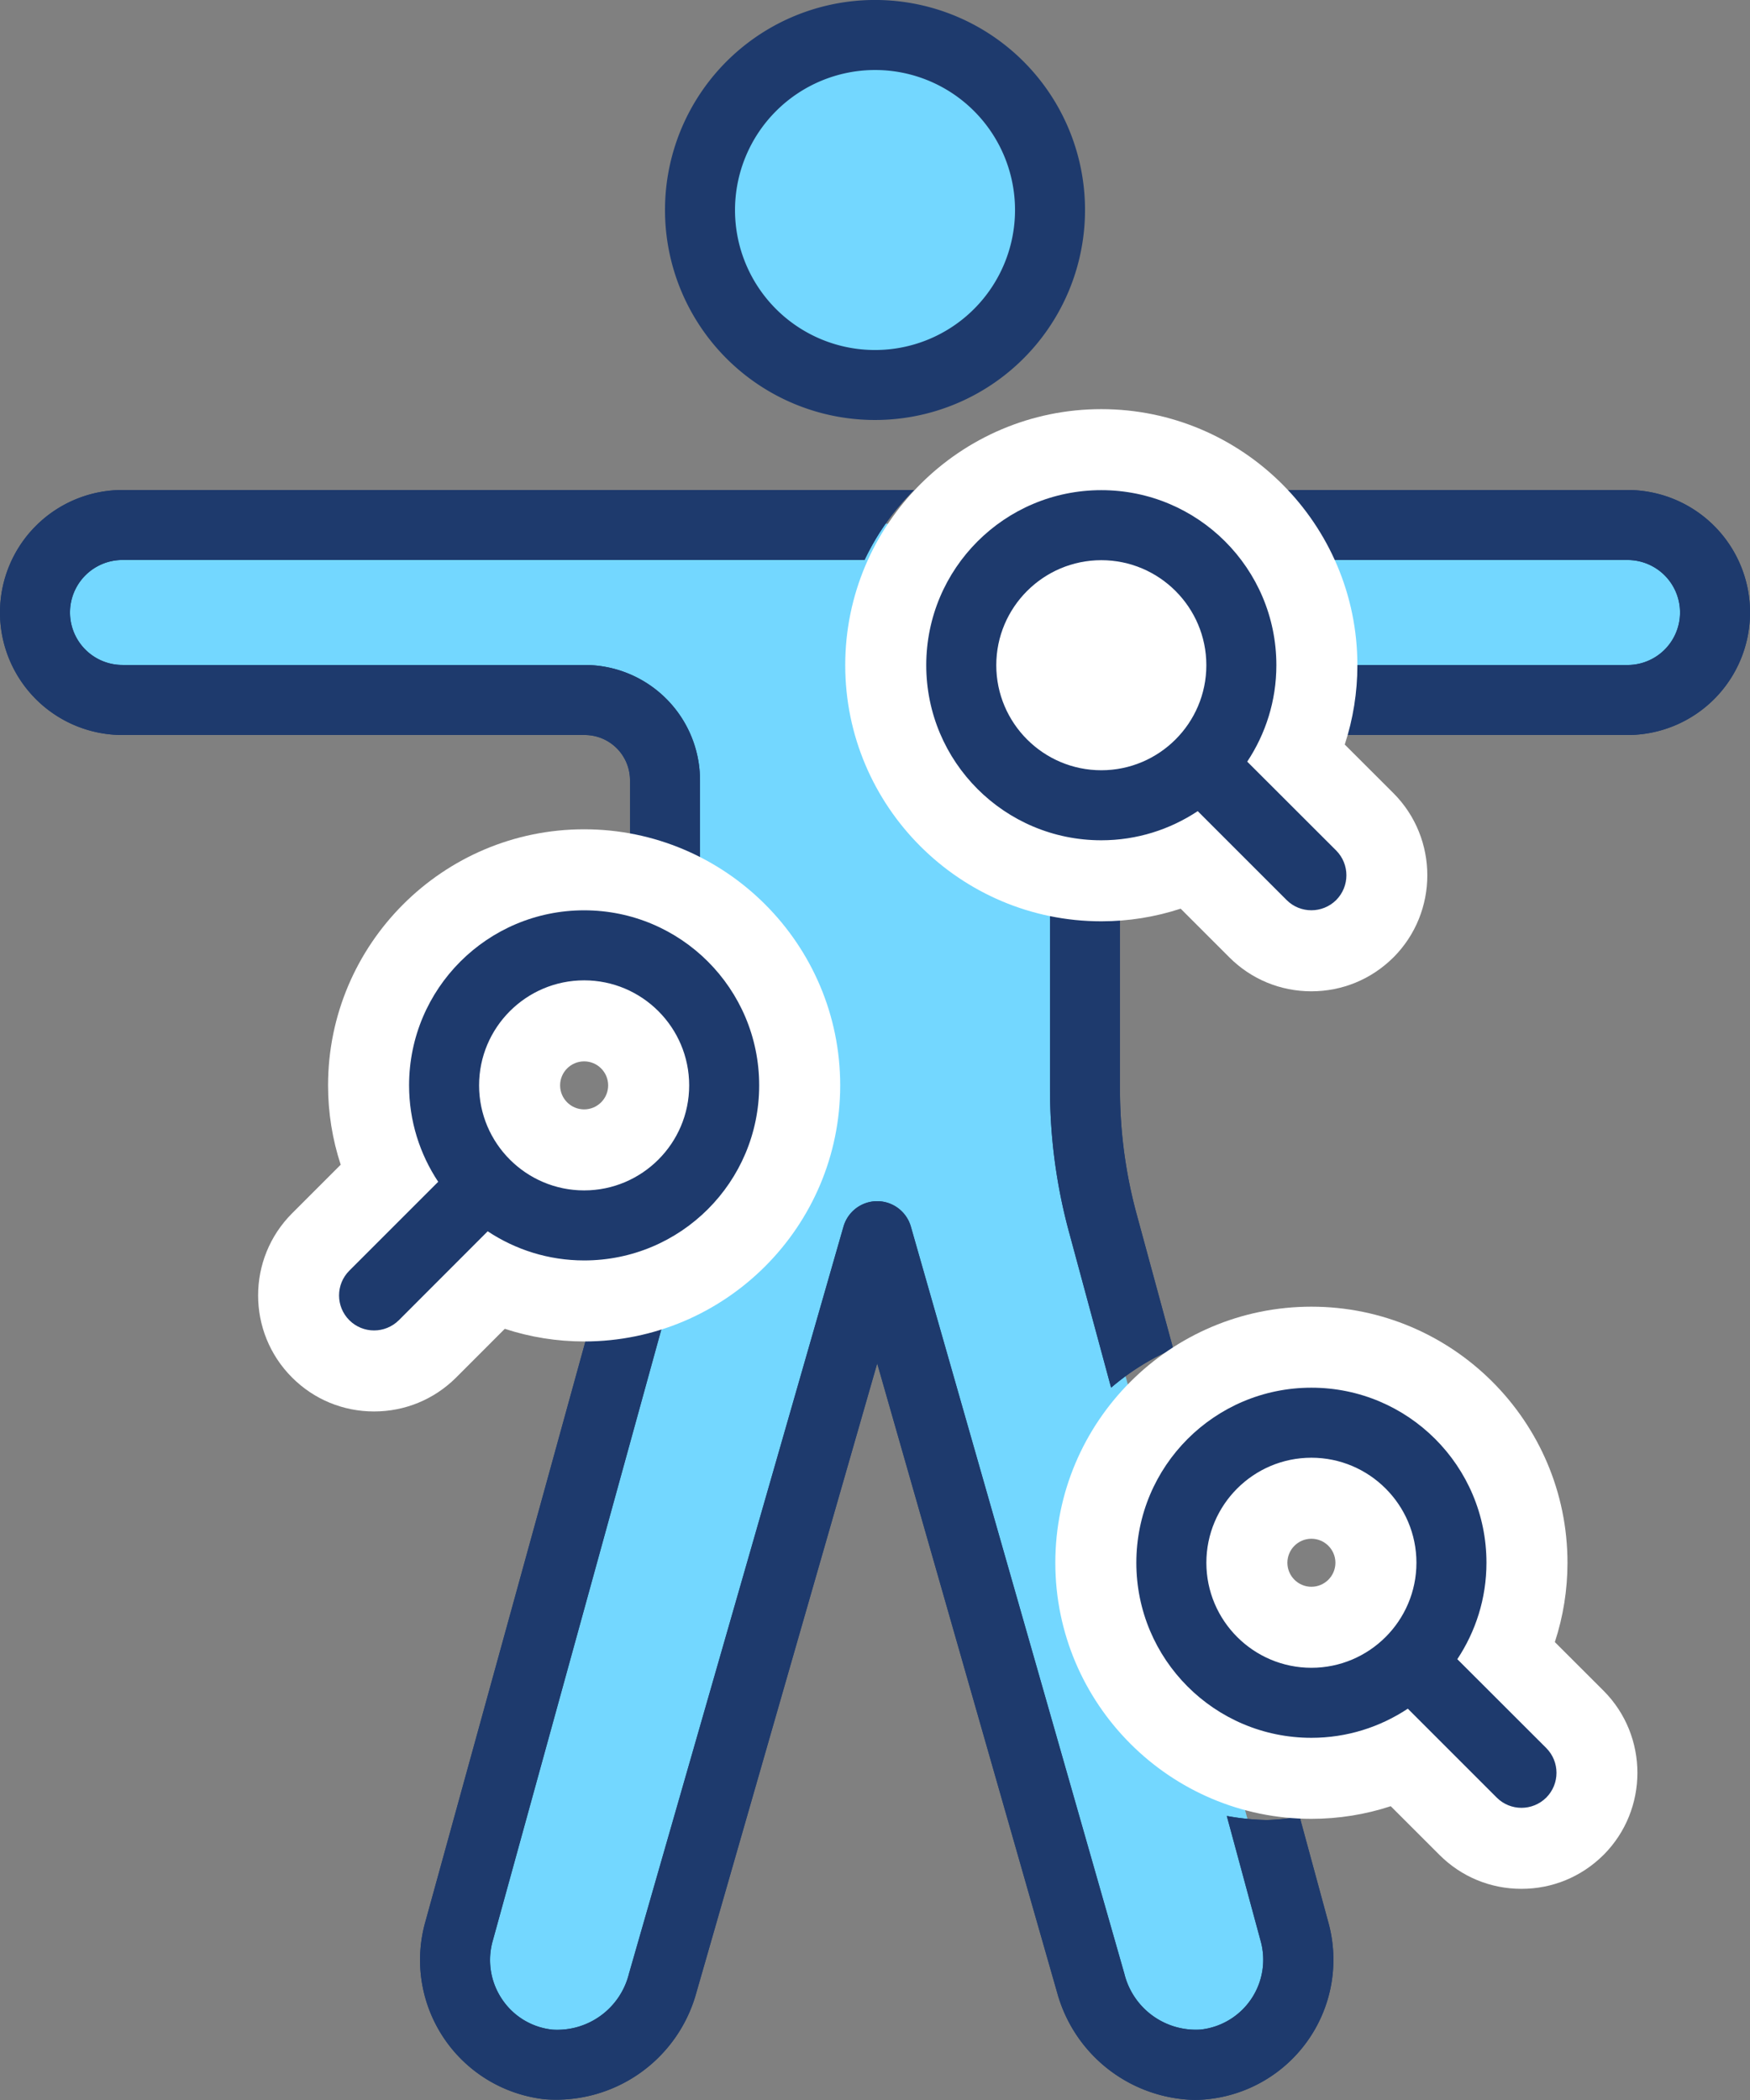 <svg id="Componente_96_1" data-name="Componente 96 – 1" xmlns="http://www.w3.org/2000/svg" width="64.797" height="77.757" viewBox="0 0 64.797 77.757">
  <rect x="0" y="0" width="64.797" height="77.757" fill="#808080" stroke="none"/>
  <path id="Tracciato_65324" data-name="Tracciato 65324" d="M36.018,51.036A6.018,6.018,0,1,0,30,45.018,6.018,6.018,0,0,0,36.018,51.036Z" transform="translate(-3.158 -37.413)" fill="#73d7ff"/>
  <path id="Tracciato_65311" data-name="Tracciato 65311" d="M8122.811,3308.638h56.079l2.182,3.009-1.183,2.595-1.719.975h-19.651l-.878,9.073v8.52l7.188,26.1.866,5.2c0,.314-2.733,1.59-2.733,1.59,0,.209-4.442-.55-4.442-.55l-7.942-28.844-1.6,2.329-7.781,25.995a34.416,34.416,0,0,1-4.454,1.071l-2.645-3.94c0,.1,8.962-32.8,8.962-32.8l-1.088-12.543-2.415-1.2h-18.2l-2.461-2.336v-2.23l1.685-2.013Z" transform="translate(-8118 -3289.243)" fill="#73d7ff"/>
  <circle id="Ellisse_383" data-name="Ellisse 383" cx="3" cy="3" r="3" transform="translate(38 21.757)" fill="#fff"/>
  <path id="Tracciato_65312" data-name="Tracciato 65312" d="M43.827,56.743v2.348a8.917,8.917,0,0,1,2.592.778V56.743a4.269,4.269,0,0,0-4.266-4.264H25.036a1.944,1.944,0,1,1,0-3.888H52.512A9.111,9.111,0,0,1,54.345,46H25.036a4.536,4.536,0,1,0,0,9.072H42.153A1.676,1.676,0,0,1,43.827,56.743Z" transform="translate(-20.5 -27.857)" fill="#1e3a6d"/>
  <path id="Tracciato_65313" data-name="Tracciato 65313" d="M37.776,54.551A7.776,7.776,0,1,0,30,46.776,7.775,7.775,0,0,0,37.776,54.551Zm0-12.959a5.184,5.184,0,1,1-5.184,5.184A5.191,5.191,0,0,1,37.776,41.592Z" transform="translate(-5.377 -39)" fill="#1e3a6d"/>
  <path id="Tracciato_65314" data-name="Tracciato 65314" d="M36.8,52.081a8.924,8.924,0,0,1-1.3-.132v6.77a20.22,20.22,0,0,0,.7,5.269l1.563,5.78a9,9,0,0,1,2.3-1.436L38.7,63.314a17.648,17.648,0,0,1-.609-4.6v-6.77A8.924,8.924,0,0,1,36.8,52.081Z" transform="translate(3.378 -18.387)" fill="#1e3a6d"/>
  <path id="Tracciato_65315" data-name="Tracciato 65315" d="M59.069,78.951a8.869,8.869,0,0,1-1.208.122,9.1,9.1,0,0,1-1.488-.15l1.252,4.624A2.6,2.6,0,0,1,55.4,86.832a2.727,2.727,0,0,1-2.823-2.076L44.674,57.1a1.3,1.3,0,0,0-1.247-.941h0a1.3,1.3,0,0,0-1.247.941L34.236,84.764a2.734,2.734,0,0,1-2.825,2.071A2.564,2.564,0,0,1,29.532,85.7a2.594,2.594,0,0,1-.337-2.164l6.348-23.021a8.933,8.933,0,0,1-2.563.415c-.08,0-.153-.021-.233-.023L26.7,82.833a5.189,5.189,0,0,0,4.411,6.578,5.382,5.382,0,0,0,5.617-3.934l6.7-23.312,6.664,23.3a5.4,5.4,0,0,0,5.067,3.971,4.869,4.869,0,0,0,.547-.031,5.191,5.191,0,0,0,4.422-6.557Z" transform="translate(-10.948 -11.683)" fill="#1e3a6d"/>
  <path id="Tracciato_65317" data-name="Tracciato 65317" d="M52.2,46H38.442a9.111,9.111,0,0,1,1.832,2.592H52.2a1.944,1.944,0,0,1,0,3.888H41.184a8.94,8.94,0,0,1-.422,2.592H52.2A4.536,4.536,0,0,0,52.2,46Z" transform="translate(8.062 -27.857)" fill="#1e3a6d"/>
  <path id="Tracciato_65320" data-name="Tracciato 65320" d="M43.827,56.743v2.348a8.917,8.917,0,0,1,2.592.778V56.743a4.269,4.269,0,0,0-4.266-4.264H25.036a1.944,1.944,0,1,1,0-3.888H52.512A9.111,9.111,0,0,1,54.345,46H25.036a4.536,4.536,0,1,0,0,9.072H42.153A1.676,1.676,0,0,1,43.827,56.743Z" transform="translate(-20.5 -27.857)" fill="#1e3a6d"/>
  <path id="Tracciato_65321" data-name="Tracciato 65321" d="M36.8,52.081a8.924,8.924,0,0,1-1.3-.132v6.77a20.22,20.22,0,0,0,.7,5.269l1.563,5.78a9,9,0,0,1,2.3-1.436L38.7,63.314a17.648,17.648,0,0,1-.609-4.6v-6.77A8.924,8.924,0,0,1,36.8,52.081Z" transform="translate(3.378 -18.387)" fill="#1e3a6d"/>
  <path id="Tracciato_65322" data-name="Tracciato 65322" d="M59.069,78.951a8.869,8.869,0,0,1-1.208.122,9.1,9.1,0,0,1-1.488-.15l1.252,4.624A2.6,2.6,0,0,1,55.4,86.832a2.727,2.727,0,0,1-2.823-2.076L44.674,57.1a1.3,1.3,0,0,0-1.247-.941h0a1.3,1.3,0,0,0-1.247.941L34.236,84.764a2.734,2.734,0,0,1-2.825,2.071A2.564,2.564,0,0,1,29.532,85.7a2.594,2.594,0,0,1-.337-2.164l6.348-23.021a8.933,8.933,0,0,1-2.563.415c-.08,0-.153-.021-.233-.023L26.7,82.833a5.189,5.189,0,0,0,4.411,6.578,5.382,5.382,0,0,0,5.617-3.934l6.7-23.312,6.664,23.3a5.4,5.4,0,0,0,5.067,3.971,4.869,4.869,0,0,0,.547-.031,5.191,5.191,0,0,0,4.422-6.557Z" transform="translate(-10.948 -11.683)" fill="#1e3a6d"/>
  <path id="Tracciato_65323" data-name="Tracciato 65323" d="M52.2,46H38.442a9.111,9.111,0,0,1,1.832,2.592H52.2a1.944,1.944,0,0,1,0,3.888H41.184a8.94,8.94,0,0,1-.422,2.592H52.2A4.536,4.536,0,0,0,52.2,46Z" transform="translate(8.062 -27.857)" fill="#1e3a6d"/>
  <g id="Tracciato_65310" data-name="Tracciato 65310" transform="translate(-12.946 -18.294)" fill="#1e3a6d">
    <path d="M 26.796 69.056 C 26.05 69.056 25.348 68.766 24.82 68.238 C 23.73 67.148 23.73 65.372 24.82 64.282 L 27.313 61.789 C 26.839 60.755 26.593 59.631 26.593 58.482 C 26.593 54.081 30.173 50.5 34.575 50.5 C 38.976 50.5 42.556 54.081 42.556 58.482 C 42.556 62.883 38.976 66.464 34.575 66.464 C 33.426 66.464 32.302 66.217 31.268 65.743 L 28.775 68.238 L 28.772 68.241 L 28.769 68.244 C 28.24 68.768 27.539 69.056 26.796 69.056 Z M 34.575 56.093 C 33.257 56.093 32.185 57.164 32.185 58.482 C 32.185 59.799 33.257 60.871 34.575 60.871 C 35.892 60.871 36.964 59.799 36.964 58.482 C 36.964 57.164 35.892 56.093 34.575 56.093 Z" stroke="none"/>
    <path d="M 26.796 67.556 C 27.128 67.556 27.46 67.429 27.714 67.178 L 31.004 63.885 C 32.028 64.564 33.255 64.964 34.575 64.964 C 38.155 64.964 41.056 62.062 41.056 58.482 C 41.056 54.901 38.155 52 34.575 52 C 30.994 52 28.093 54.901 28.093 58.482 C 28.093 59.802 28.492 61.028 29.171 62.052 L 25.881 65.342 C 25.373 65.85 25.373 66.67 25.881 67.178 C 26.133 67.429 26.464 67.556 26.796 67.556 M 34.575 54.593 C 36.719 54.593 38.464 56.338 38.464 58.482 C 38.464 60.626 36.719 62.371 34.575 62.371 C 32.43 62.371 30.685 60.626 30.685 58.482 C 30.685 56.338 32.43 54.593 34.575 54.593 M 26.796 70.556 C 25.649 70.556 24.57 70.11 23.76 69.299 C 22.084 67.623 22.084 64.897 23.76 63.221 L 25.561 61.42 C 25.252 60.477 25.093 59.488 25.093 58.482 C 25.093 53.254 29.346 49 34.575 49 C 39.803 49 44.056 53.254 44.056 58.482 C 44.056 63.71 39.803 67.964 34.575 67.964 C 33.569 67.964 32.58 67.805 31.637 67.496 L 29.825 69.31 C 29.013 70.114 27.937 70.556 26.796 70.556 Z M 34.575 57.593 C 34.084 57.593 33.685 57.992 33.685 58.482 C 33.685 58.972 34.084 59.371 34.575 59.371 C 35.065 59.371 35.464 58.972 35.464 58.482 C 35.464 57.992 35.065 57.593 34.575 57.593 Z" stroke="none" fill="#fff"/>
  </g>
  <g id="Tracciato_65309" data-name="Tracciato 65309" transform="translate(0.796 -27.851)" fill="#1e3a6d">
    <path d="M 47.76 63.056 C 47.013 63.056 46.312 62.766 45.784 62.239 L 43.289 59.743 C 42.255 60.217 41.131 60.464 39.982 60.464 C 35.581 60.464 32 56.883 32 52.482 C 32 48.081 35.581 44.5 39.982 44.5 C 44.383 44.5 47.964 48.081 47.964 52.482 C 47.964 53.631 47.717 54.754 47.243 55.788 L 49.738 58.281 C 50.825 59.374 50.825 61.146 49.741 62.236 L 49.737 62.24 L 49.733 62.244 C 49.204 62.768 48.503 63.056 47.76 63.056 Z M 39.982 50.093 C 38.664 50.093 37.593 51.164 37.593 52.482 C 37.593 53.799 38.664 54.871 39.982 54.871 C 41.299 54.871 42.371 53.799 42.371 52.482 C 42.371 51.164 41.299 50.093 39.982 50.093 Z" stroke="none"/>
    <path d="M 39.982 46 C 36.401 46 33.5 48.901 33.5 52.482 C 33.5 56.062 36.401 58.964 39.982 58.964 C 41.302 58.964 42.528 58.564 43.552 57.885 L 46.845 61.178 C 47.348 61.681 48.17 61.681 48.678 61.178 C 49.183 60.67 49.183 59.85 48.678 59.342 L 45.385 56.052 C 46.064 55.028 46.464 53.802 46.464 52.482 C 46.464 48.901 43.562 46 39.982 46 M 39.982 56.371 C 37.838 56.371 36.093 54.626 36.093 52.482 C 36.093 50.338 37.838 48.593 39.982 48.593 C 42.126 48.593 43.871 50.338 43.871 52.482 C 43.871 54.626 42.126 56.371 39.982 56.371 M 39.982 43 C 45.21 43 49.464 47.254 49.464 52.482 C 49.464 53.487 49.305 54.477 48.996 55.419 L 50.805 57.226 C 52.469 58.899 52.469 61.621 50.805 63.294 L 50.788 63.31 C 49.976 64.114 48.901 64.556 47.76 64.556 C 46.613 64.556 45.534 64.11 44.723 63.299 L 42.92 61.496 C 41.977 61.805 40.988 61.964 39.982 61.964 C 34.754 61.964 30.5 57.71 30.5 52.482 C 30.5 47.254 34.754 43 39.982 43 Z M 39.982 53.371 C 40.472 53.371 40.871 52.972 40.871 52.482 C 40.871 51.992 40.472 51.593 39.982 51.593 C 39.492 51.593 39.093 51.992 39.093 52.482 C 39.093 52.972 39.492 53.371 39.982 53.371 Z" stroke="none" fill="#fff"/>
  </g>
  <g id="Tracciato_65307" data-name="Tracciato 65307" transform="translate(5.975 -7.618)" fill="#1e3a6d">
    <path d="M 50.36 76.056 C 49.613 76.056 48.912 75.766 48.384 75.239 L 45.889 72.743 C 44.855 73.217 43.731 73.464 42.582 73.464 C 38.181 73.464 34.6 69.883 34.6 65.482 C 34.6 61.081 38.181 57.5 42.582 57.5 C 46.983 57.5 50.564 61.081 50.564 65.482 C 50.564 66.631 50.317 67.754 49.843 68.788 L 52.338 71.281 C 53.425 72.374 53.425 74.146 52.341 75.236 L 52.337 75.24 L 52.333 75.244 C 51.804 75.768 51.103 76.056 50.36 76.056 Z M 42.582 63.093 C 41.264 63.093 40.193 64.164 40.193 65.482 C 40.193 66.799 41.264 67.871 42.582 67.871 C 43.899 67.871 44.971 66.799 44.971 65.482 C 44.971 64.164 43.899 63.093 42.582 63.093 Z" stroke="none"/>
    <path d="M 50.36 74.556 C 50.692 74.556 51.024 74.429 51.278 74.178 C 51.783 73.67 51.783 72.85 51.278 72.342 L 47.985 69.052 C 48.664 68.028 49.064 66.802 49.064 65.482 C 49.064 61.901 46.162 59 42.582 59 C 39.001 59 36.1 61.901 36.1 65.482 C 36.1 69.062 39.001 71.964 42.582 71.964 C 43.902 71.964 45.128 71.564 46.152 70.885 L 49.445 74.178 C 49.696 74.429 50.028 74.556 50.36 74.556 M 42.582 61.593 C 44.726 61.593 46.471 63.338 46.471 65.482 C 46.471 67.626 44.726 69.371 42.582 69.371 C 40.438 69.371 38.693 67.626 38.693 65.482 C 38.693 63.338 40.438 61.593 42.582 61.593 M 50.36 77.556 C 49.213 77.556 48.134 77.11 47.324 76.299 L 45.52 74.496 C 44.577 74.805 43.588 74.964 42.582 74.964 C 37.354 74.964 33.1 70.71 33.1 65.482 C 33.1 60.254 37.354 56 42.582 56 C 47.81 56 52.064 60.254 52.064 65.482 C 52.064 66.487 51.905 67.477 51.596 68.419 L 53.405 70.226 C 55.069 71.899 55.069 74.621 53.405 76.294 L 53.388 76.31 C 52.576 77.114 51.501 77.556 50.36 77.556 Z M 42.582 64.593 C 42.092 64.593 41.693 64.992 41.693 65.482 C 41.693 65.972 42.092 66.371 42.582 66.371 C 43.072 66.371 43.471 65.972 43.471 65.482 C 43.471 64.992 43.072 64.593 42.582 64.593 Z" stroke="none" fill="#fff"/>
  </g>
</svg>
